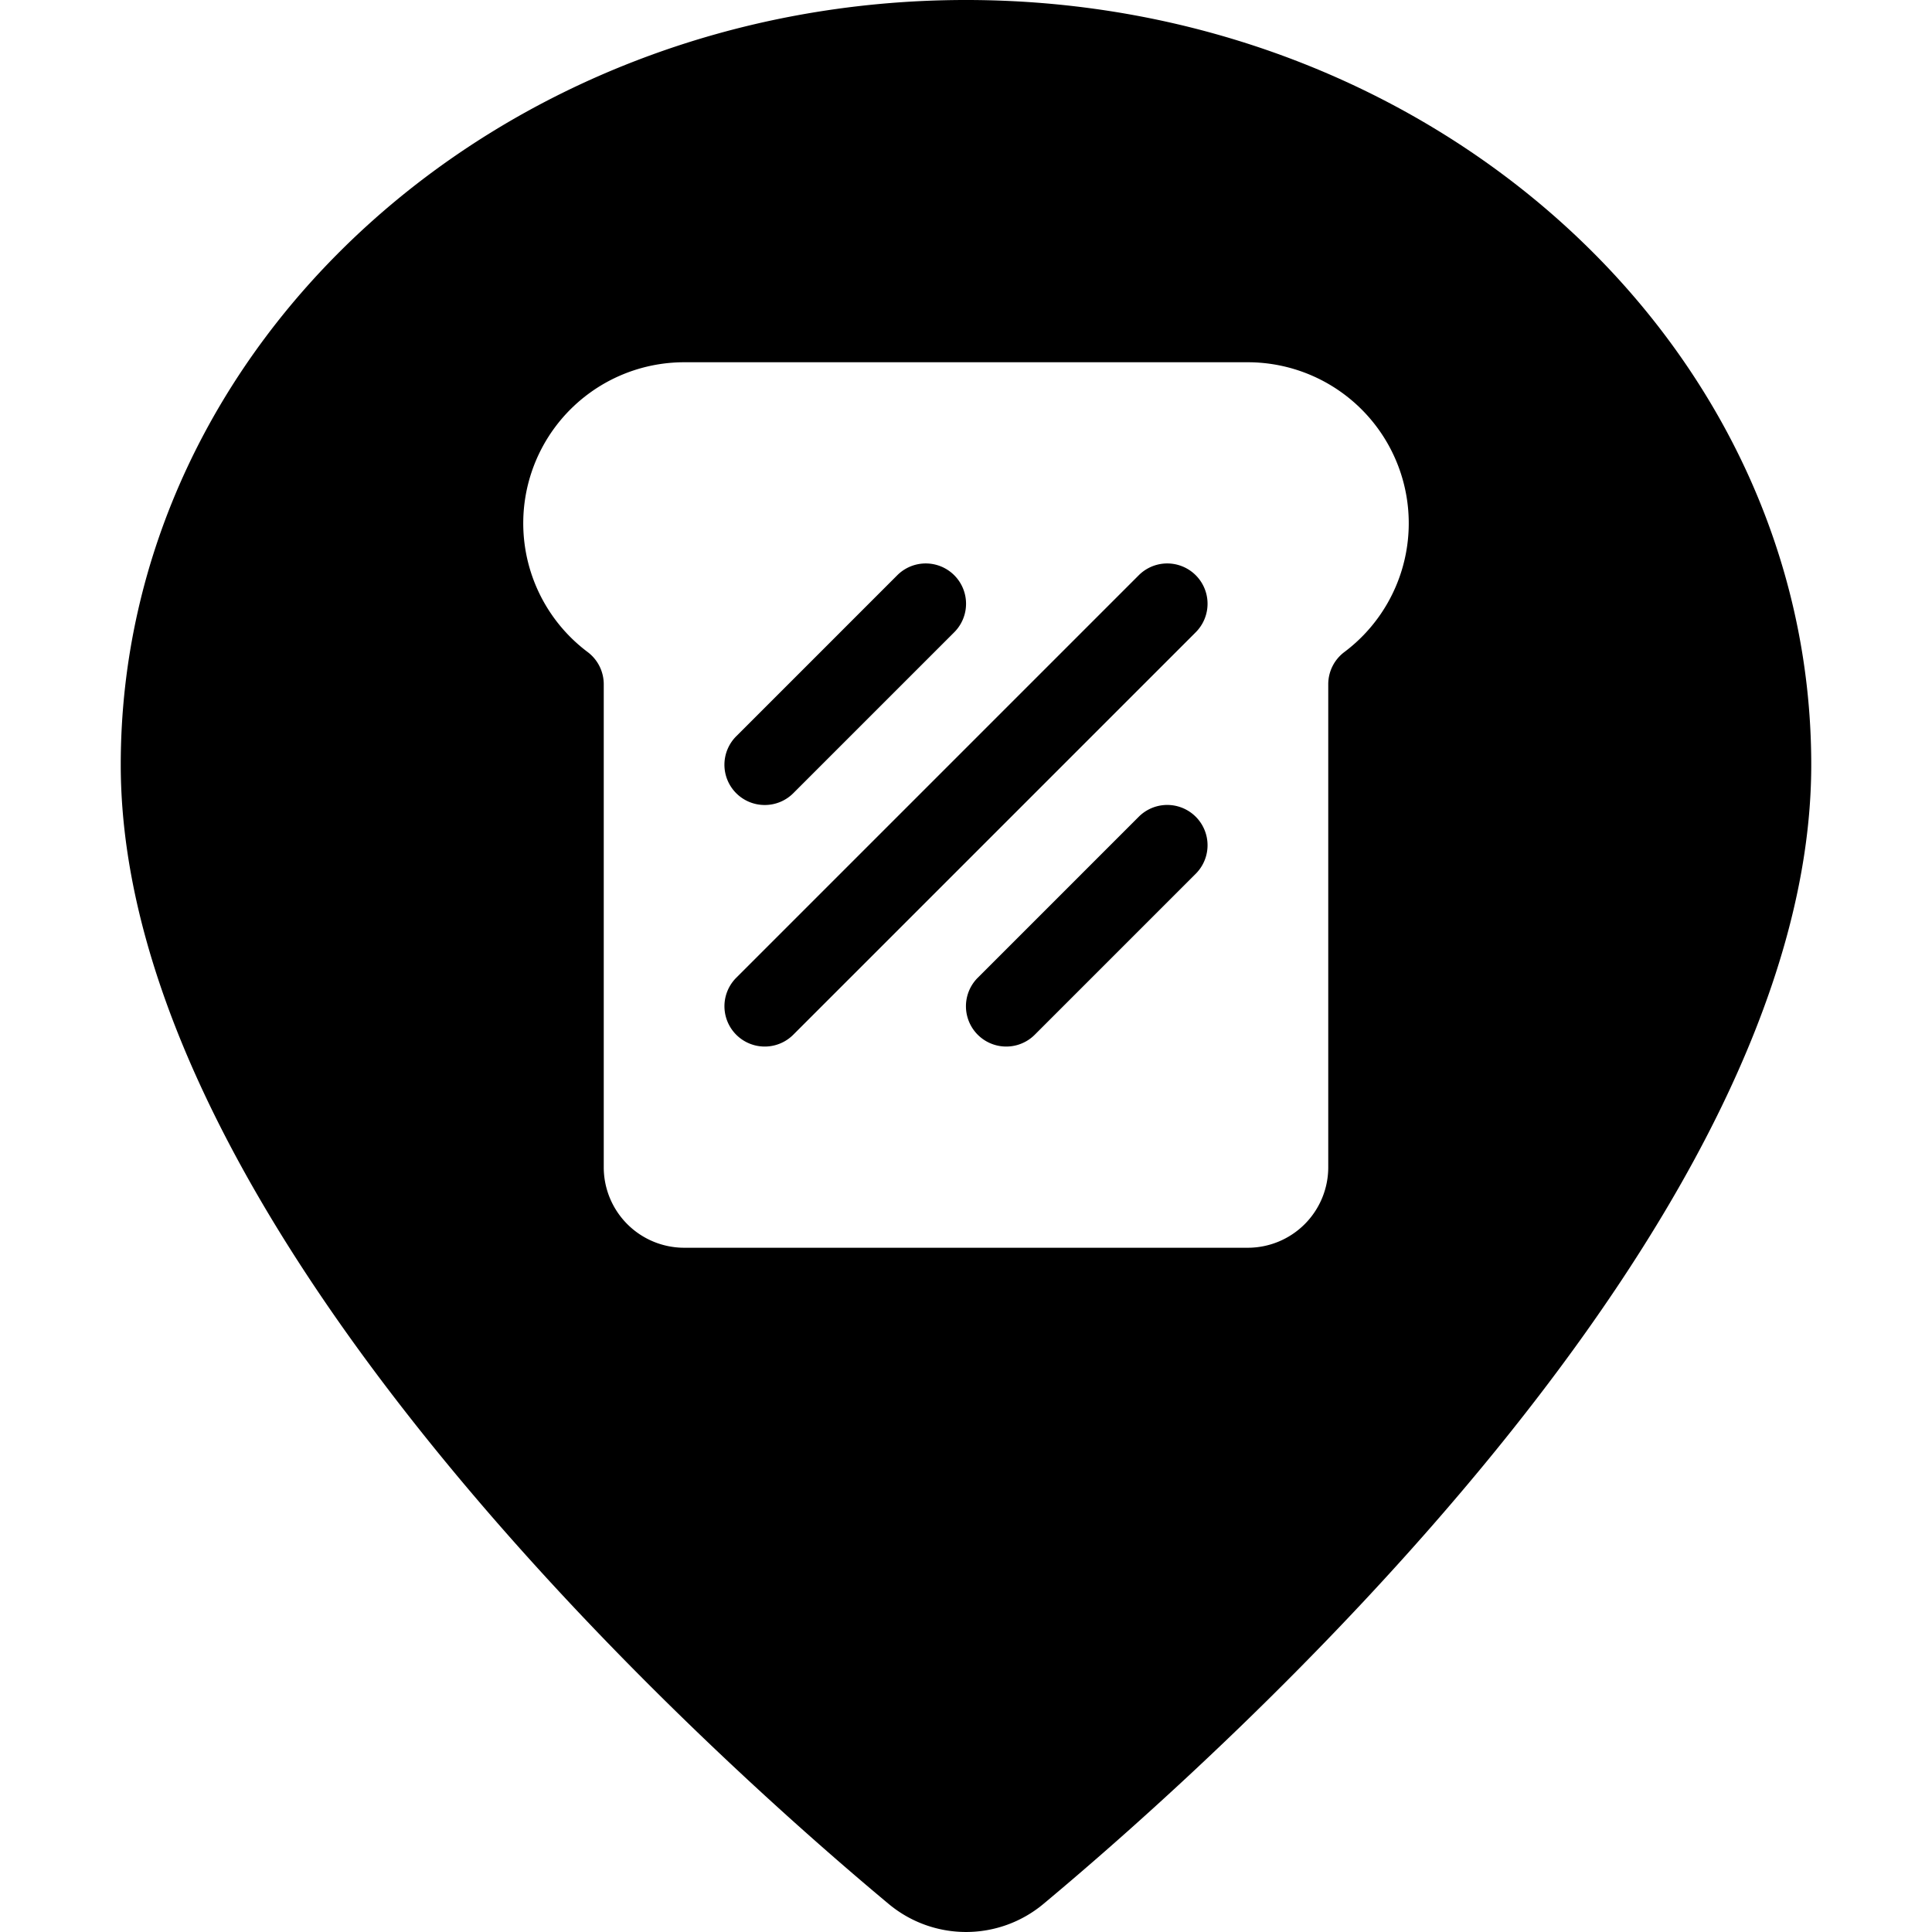 <svg xmlns="http://www.w3.org/2000/svg" viewBox="0 0 24 24"><title>style-three-pin-bread-slice</title><path d="M12,0C6.21,0,1.5,4.262,1.5,9.5c0,5.748,7.3,12.285,9.54,14.152a1.5,1.5,0,0,0,1.921,0C15.2,21.784,22.5,15.246,22.5,9.5,22.5,4.262,17.79,0,12,0Zm4.7,8.1a.5.5,0,0,0-.2.4v6a1,1,0,0,1-1,1h-7a1,1,0,0,1-1-1v-6a.5.5,0,0,0-.2-.4A2,2,0,0,1,8.5,4.5h7a2,2,0,0,1,1.2,3.6Z"/><path d="M9.5,10a.5.5,0,0,0,.354-.146l2-2a.5.5,0,0,0-.708-.708l-2,2A.5.5,0,0,0,9.5,10Z"/><path d="M14.146,10.146l-2,2a.5.5,0,0,0,.708.708l2-2a.5.5,0,0,0-.708-.708Z"/><path d="M14.146,7.146l-5,5a.5.5,0,0,0,.708.708l5-5a.5.5,0,0,0-.708-.708Z"/></svg>